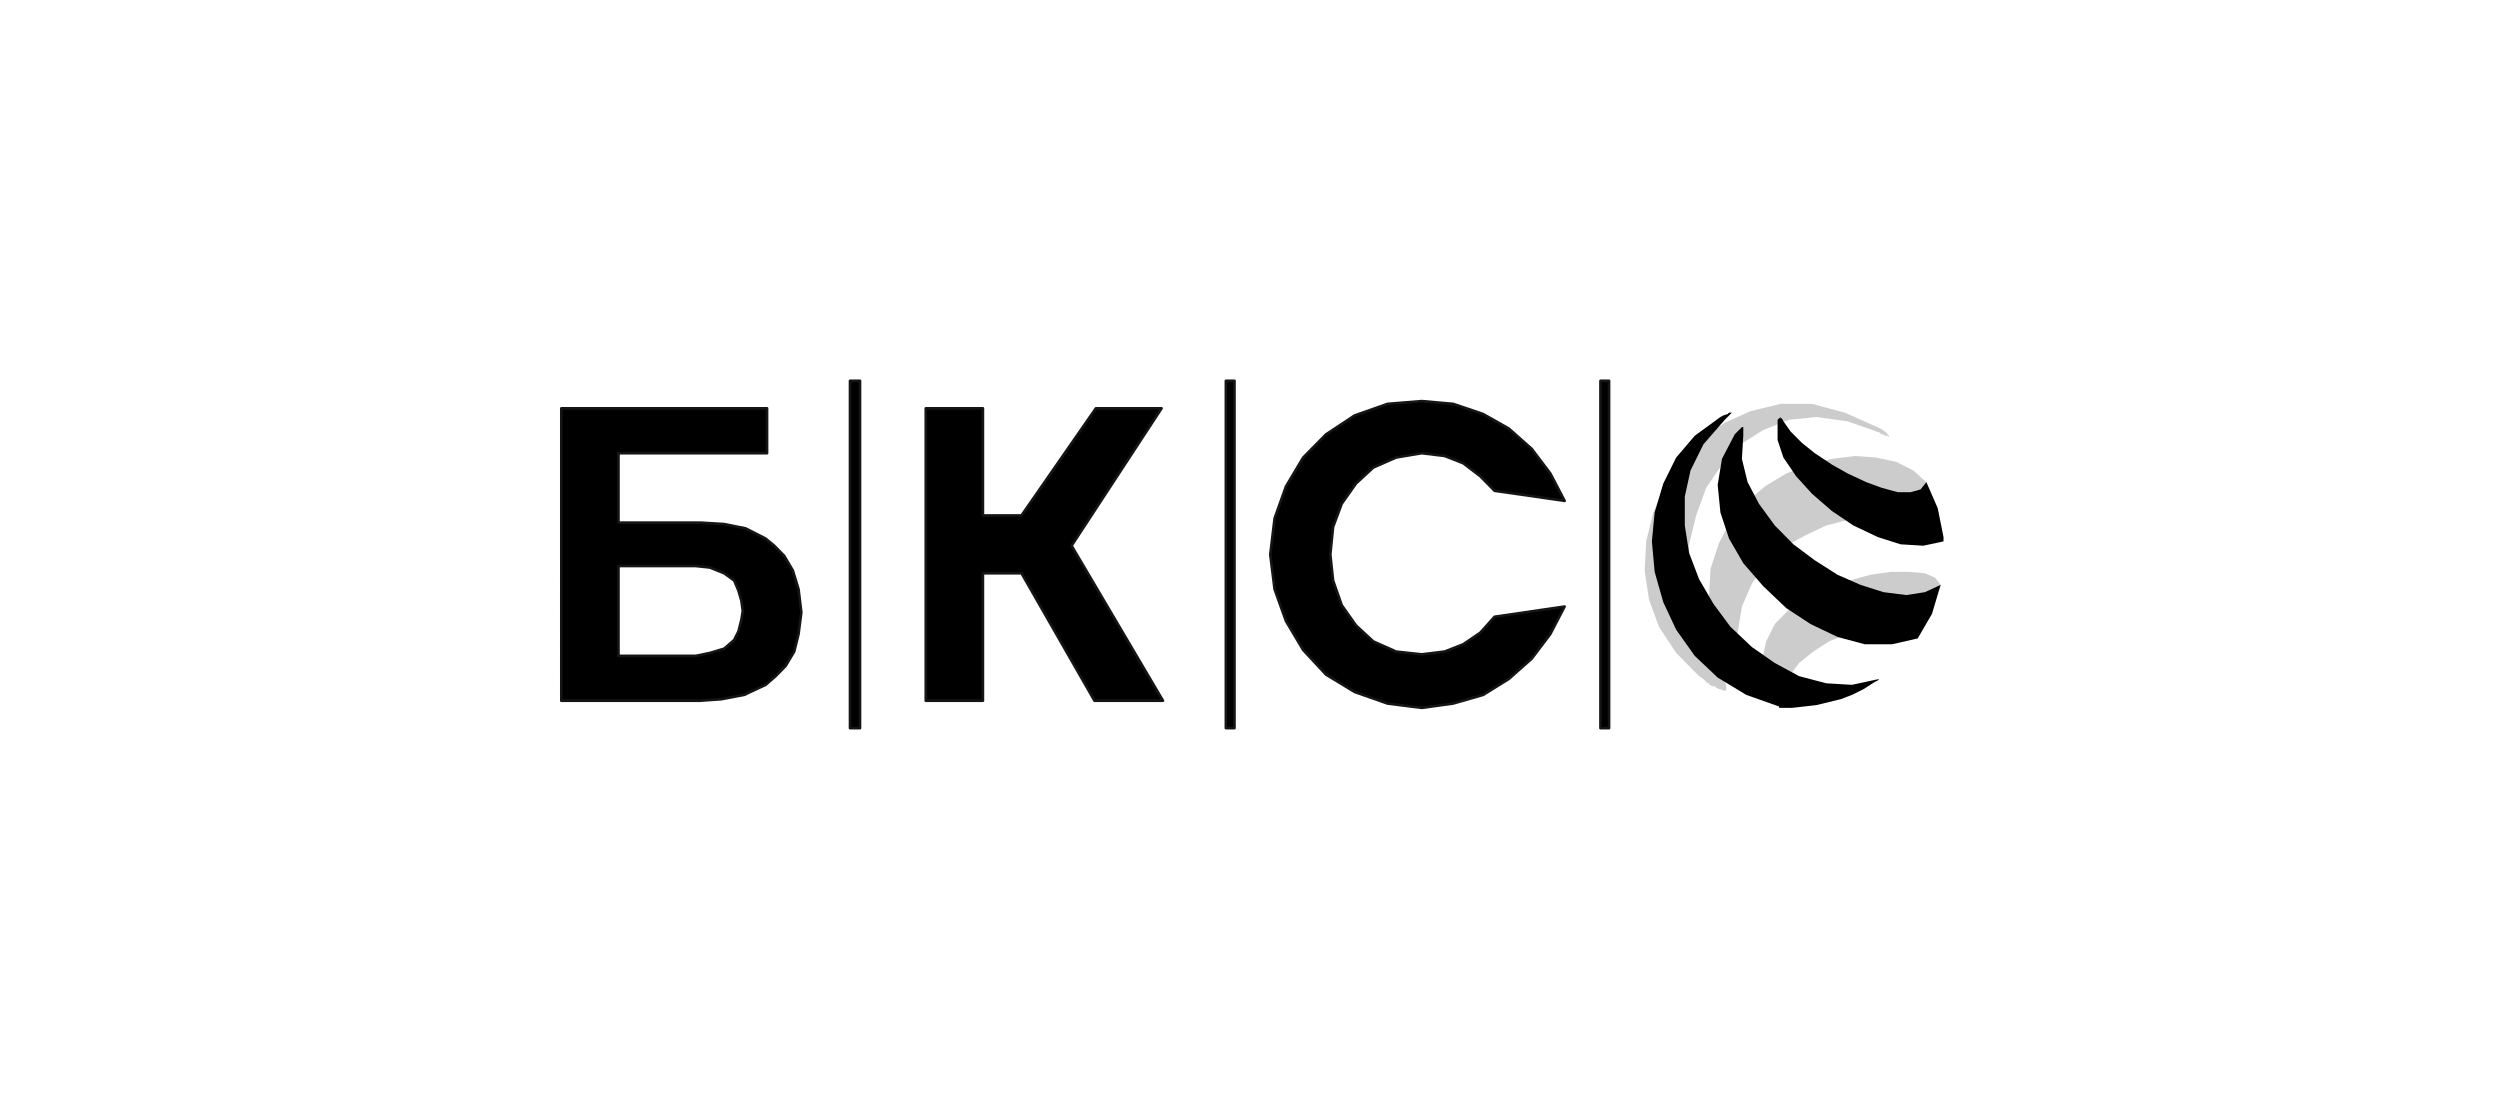 <svg width="180" height="80" xmlns="http://www.w3.org/2000/svg"><g fill-rule="nonzero"><path d="M55.228 29.4v3.23H44.53v5.002h5.965l1.647.1 1.548.313 1.438.735.62.512.72.735.618 1.047.41 1.348.2 1.67-.2 1.56-.31 1.26-.62 1.035-.718.735-.72.624-1.548.725-1.638.312-1.548.11h-9.98V29.4H55.23h-.002zM44.53 47.223h5.555l1.028-.212 1.03-.31.717-.625.31-.623.21-.836.1-.623-.1-.735-.21-.725-.31-.735-.718-.523-1.03-.413-1.028-.11H44.53v6.47z"/><path d="M55.228 29.4v3.23H44.53v5.002h5.965l1.647.1 1.548.313 1.438.735.62.512.72.735.618 1.047.41 1.348.2 1.67-.2 1.56-.31 1.26-.62 1.035-.718.735-.72.624-1.548.725-1.638.312-1.548.11h-9.98V29.4H55.23h-.002zM44.53 47.223h5.555l1.028-.212 1.03-.31.717-.625.31-.623.21-.836.1-.623-.1-.735-.21-.725-.31-.735-.718-.523-1.03-.413-1.028-.11H44.53v6.47z" stroke="#151515" stroke-width=".189" stroke-linejoin="round"/><path d="M70.77 29.4v7.71h2.778L78.9 29.4h4.735l-6.48 9.892 6.582 11.16h-4.935l-5.254-9.177H70.77v9.178h-4.115V29.4"/><path stroke="#151515" stroke-width=".189" stroke-linejoin="round" d="M70.77 29.4v7.71h2.778L78.9 29.4h4.735l-6.48 9.892 6.582 11.16h-4.935l-5.254-9.177H70.77v9.178h-4.115V29.4z"/><path d="M107.61 44.405l-1.03 1.148-1.228.834-1.338.524-1.648.202-1.85-.2-1.645-.736-1.238-1.147-1.03-1.46-.62-1.772-.2-1.87.2-1.984.62-1.67 1.03-1.46 1.24-1.147 1.644-.725 1.85-.312 1.648.2 1.338.525 1.228.936 1.03 1.047 5.045.725-1.03-1.973-1.34-1.772-1.647-1.46-1.846-1.046-2.16-.734-2.266-.2-2.468.2-2.37.835-2.056 1.36-1.645 1.67-1.24 2.082-.818 2.295-.312 2.607.31 2.495.82 2.295 1.24 2.083 1.644 1.77 2.057 1.25 2.368.834 2.468.313 2.266-.313 2.16-.624 1.846-1.147 1.648-1.46 1.338-1.77 1.03-1.983"/><path stroke="#151515" stroke-width=".189" stroke-linejoin="round" d="M107.61 44.405l-1.03 1.148-1.228.834-1.338.524-1.648.202-1.85-.2-1.645-.736-1.238-1.147-1.03-1.46-.62-1.772-.2-1.87.2-1.984.62-1.67 1.03-1.46 1.24-1.147 1.644-.725 1.85-.312 1.648.2 1.338.525 1.228.936 1.03 1.047 5.045.725-1.03-1.973-1.34-1.772-1.647-1.46-1.846-1.046-2.16-.734-2.266-.2-2.468.2-2.37.835-2.056 1.36-1.645 1.67-1.24 2.082-.818 2.295-.312 2.607.31 2.495.82 2.295 1.24 2.083 1.644 1.77 2.057 1.25 2.368.834 2.468.313 2.266-.313 2.16-.624 1.846-1.147 1.648-1.46 1.338-1.77 1.03-1.983z"/><path d="M61.2 52.426h.72V27.418h-.72"/><path stroke="#151515" stroke-width=".189" stroke-linejoin="round" d="M61.2 52.426h.72V27.418h-.72z"/><path d="M88.262 52.426h.62V27.418h-.62"/><path stroke="#151515" stroke-width=".189" stroke-linejoin="round" d="M88.262 52.426h.62V27.418h-.62z"/><path d="M115.233 52.426h.62V27.418h-.62"/><path stroke="#151515" stroke-width=".189" stroke-linejoin="round" d="M115.233 52.426h.62V27.418h-.62z"/><path d="M127.07 49.094l.098.212v.2h.102l.208.112h.2l.21.1h.518v-.1l.41-.936.72-.946 1.027-.826 1.13-.734 1.337-.523 1.34-.413 1.238-.21h1.03l.82.31.408.625.73-1.148.608-1.147.422-1.35.098-.11v-.1l-.41-.523-.72-.312-1.137-.1h-1.337l-1.44.21-1.54.414-1.546.52-1.44.726-1.338.836-1.03 1.046-.618 1.248-.31 1.36.21 1.558.002.001zm12.862-10.314l-.418-2.084-.818-1.982-.932-.835-1.23-.626-1.447-.312-1.538-.11-1.65.21-1.648.413-1.644.635-1.54.936-1.337 1.147-1.14 1.348-.818 1.572-.618 1.87-.103 1.984.312 2.294.818 2.395.103.312.106.21.2.102.11-.102h.098l.213-.11.1-.1.102-.1v-.112l-.103-2.184.31-1.882.72-1.66 1.028-1.46 1.24-1.147 1.537-.835 1.547-.735 1.65-.412 1.537-.1h1.546l1.44.2 1.228.525 1.04.734-.001.001zm-4.532-7.61v.102h.208l.102.1h.21l.097.11v-.11l-.307-.312-.31-.2-2.57-1.148-2.365-.634h-2.267l-2.16.523-1.858.837-1.747 1.248-1.44 1.57-1.137 1.77-.82 1.872-.51 2.084-.11 2.094.31 2.083.72 1.973 1.24 1.88 1.646 1.672.31.2.2.212.11.1h.1v.112h.102l.098.1h.21l.1.1.21.112h.098l.212.1h.201v-.413l-.103-.212-.2-.412-.208-.423-1.13-2.184-.83-2.295-.196-2.293v-2.295l.507-2.083.72-1.984 1.137-1.67 1.338-1.46 1.64-1.036 1.858-.735 1.956-.2 2.258.31 2.37.836v-.001z" fill-opacity=".2"/><path d="M138.697 34.714l-.413.523-.716.2h-.93l-1.14-.31-1.13-.413-1.337-.625-1.128-.635-1.237-.824-.92-.735-.83-.835-.508-.724-.11-.21h-.098v-.102l-.104.1-.11.1v1.461l.42 1.257.917 1.35 1.142 1.257 1.437 1.247 1.537 1.036 1.76.836 1.635.522 1.65.1 1.448-.31v-.312l-.418-2.084-.818-1.872.001.002zm-13.18-3.34v-.626h-.097l-.102.11-.208.202-.21.212-.92 1.77-.307 1.873.197 1.983.622 1.88 1.026 1.773 1.44 1.66 1.65 1.57 1.747 1.148 1.955.936 1.96.523h1.955l1.85-.422 1.03-1.772.62-2.083-1.13.524-1.338.21-1.65-.21-1.648-.524-1.65-.724-1.645-1.047-1.537-1.148-1.343-1.36-1.138-1.56-.818-1.558-.41-1.67.098-1.67h.001zm-1.336-1.15l.103-.1.21-.21.097-.102.11-.1h-.209l-.103.1-.308.1-.212.112-1.846 1.35-1.338 1.568-.928 1.872-.622 2.084-.2 2.083.2 2.195.622 2.183.928 1.983 1.338 1.883 1.65 1.56 2.057 1.247 2.366.836v.1h.92l1.756-.2 1.75-.424.82-.312.83-.412.818-.524.21-.1.097-.11-1.956.422-1.848-.11-1.956-.514-1.75-.946-1.646-1.147-1.55-1.46-1.227-1.66-1.03-1.772-.718-1.882-.31-1.983V35.75l.41-1.872.927-1.882 1.54-1.77-.002-.002z"/></g></svg>